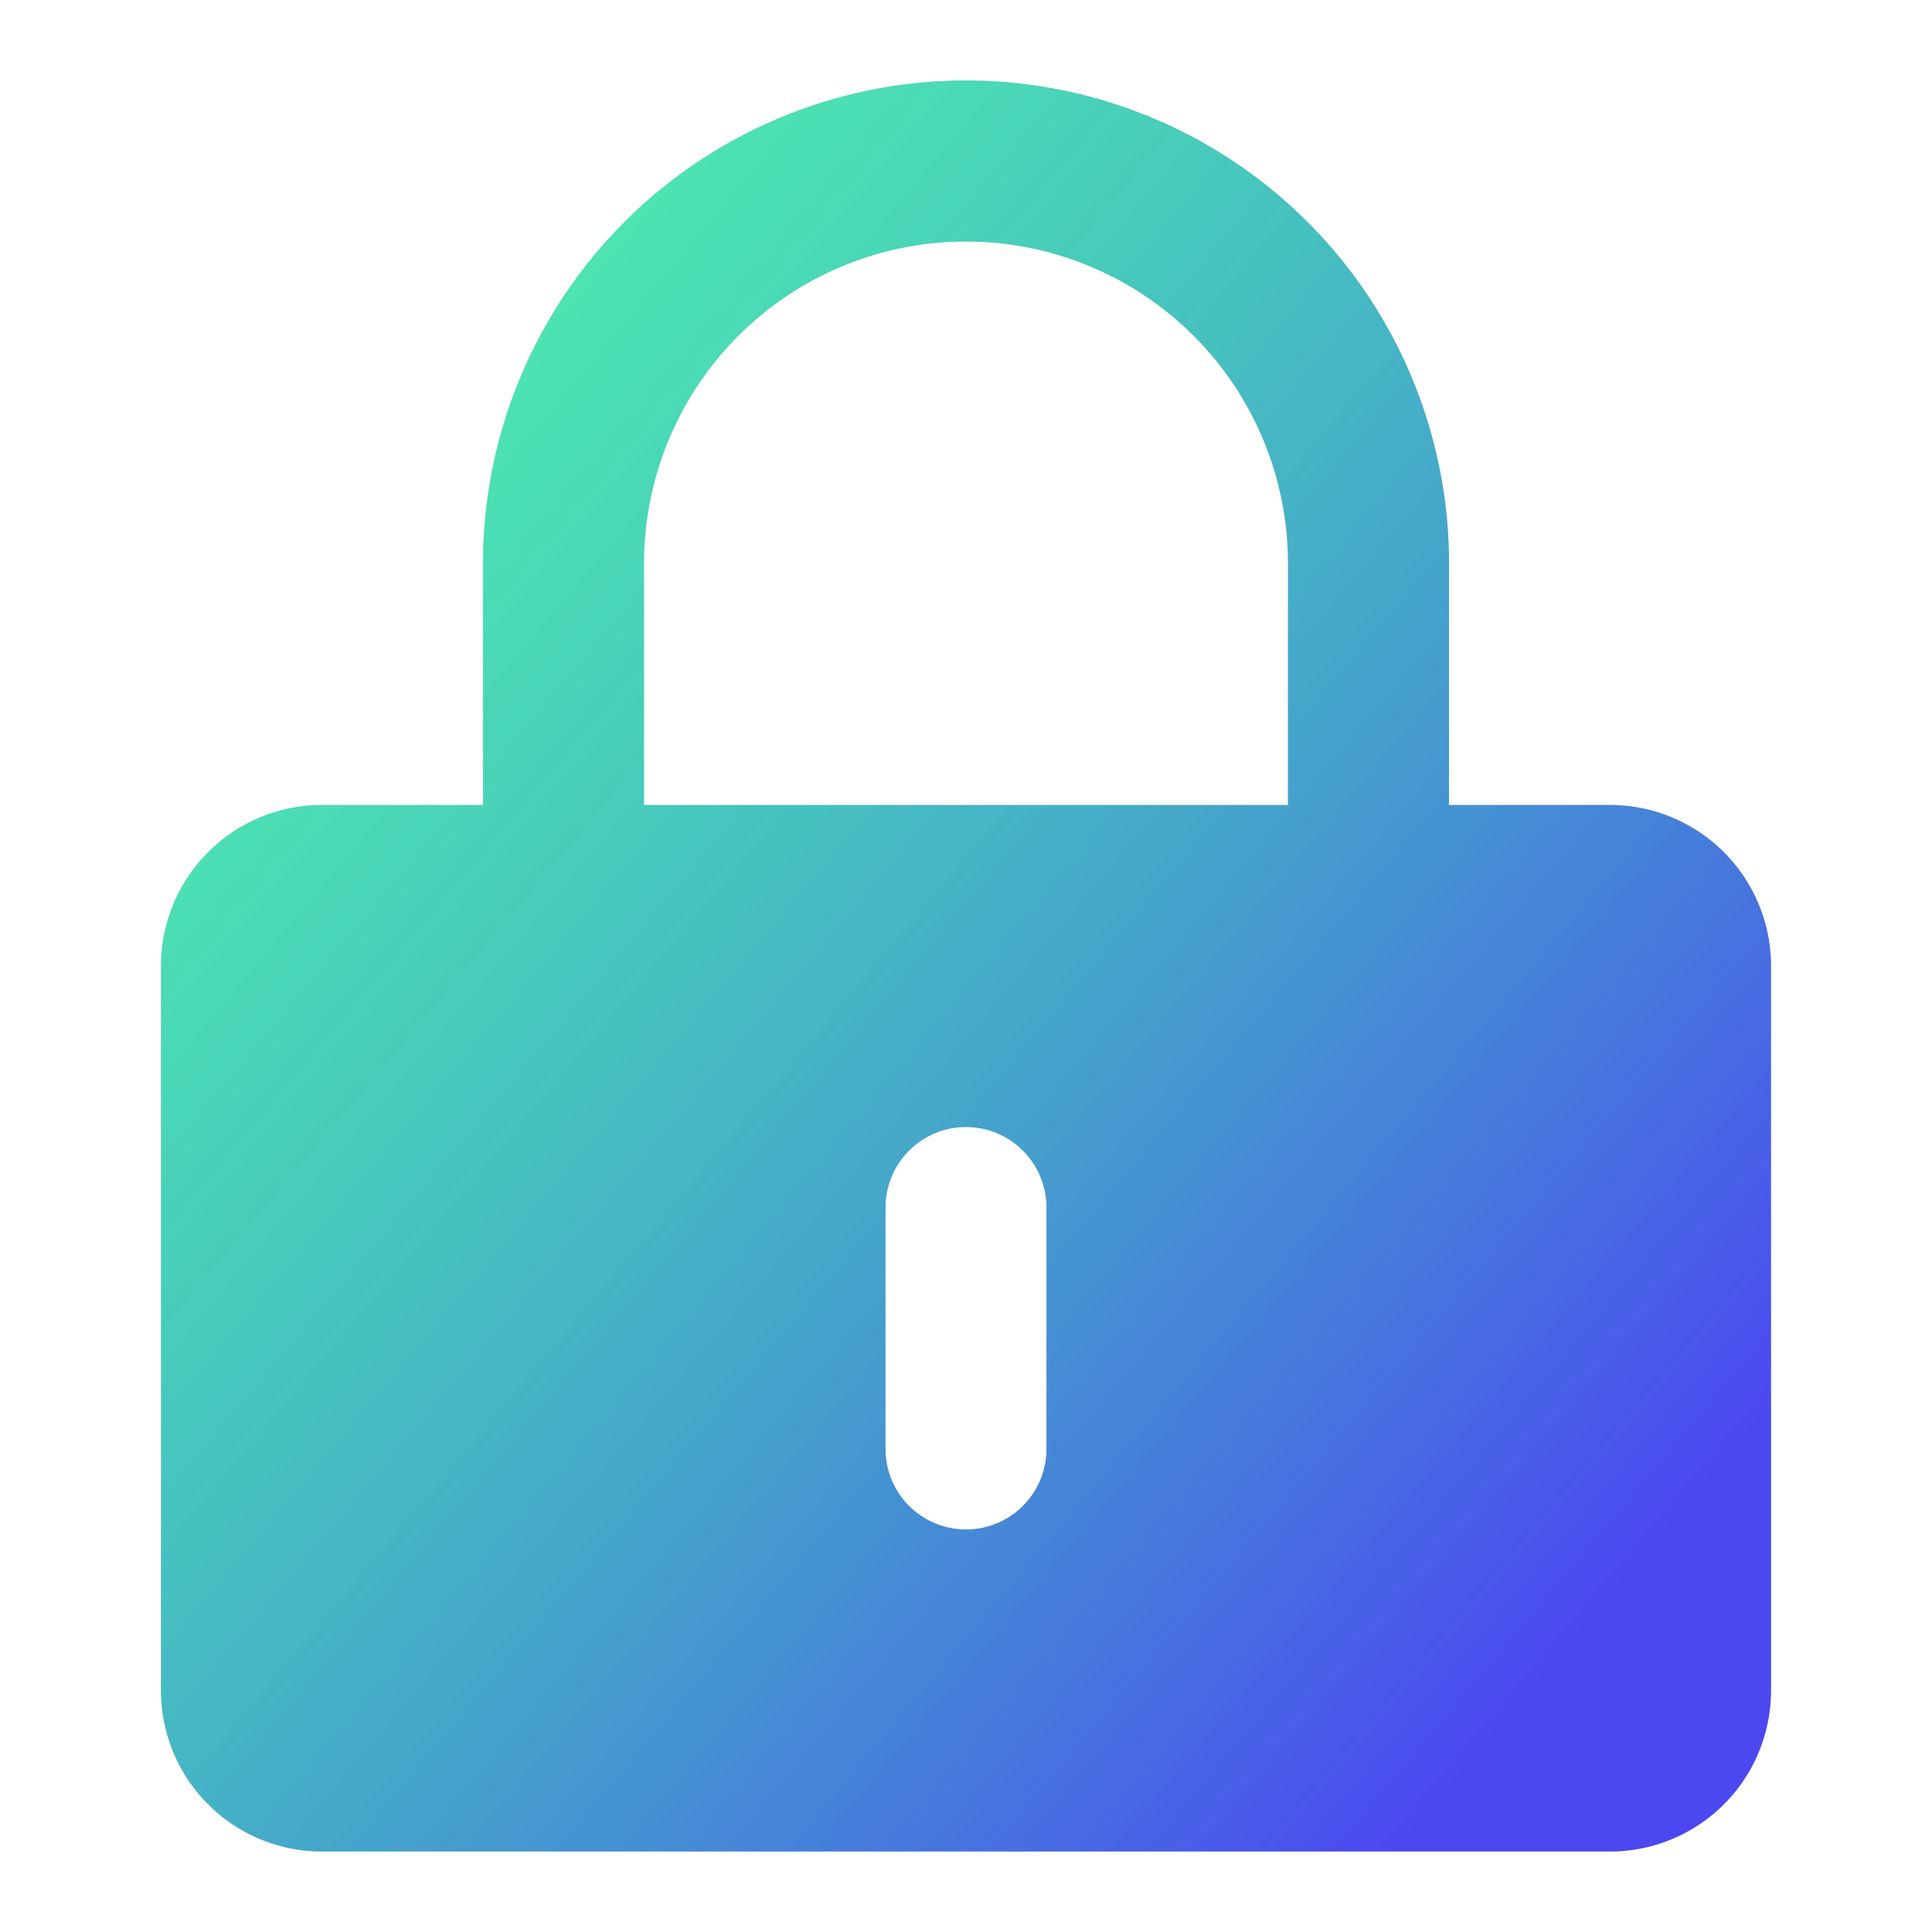 <svg width="30" height="30" fill="none" xmlns="http://www.w3.org/2000/svg"><path fill-rule="evenodd" clip-rule="evenodd" d="M7.5 8.75v3.75H5A2.5 2.5 0 0 0 2.5 15v11.25a2.5 2.5 0 0 0 2.5 2.5h20a2.5 2.5 0 0 0 2.5-2.5V15a2.5 2.5 0 0 0-2.5-2.5h-2.5V8.75a7.5 7.5 0 0 0-15 0Zm7.5-5a5 5 0 0 0-5 5v3.75h10V8.75a5 5 0 0 0-5-5Zm1.25 15a1.25 1.25 0 1 0-2.5 0v3.75a1.25 1.25 0 1 0 2.5 0v-3.75Z" fill="#C4C4C4"/><path fill-rule="evenodd" clip-rule="evenodd" d="M7.5 8.75v3.75H5A2.5 2.5 0 0 0 2.5 15v11.25a2.5 2.5 0 0 0 2.5 2.5h20a2.5 2.5 0 0 0 2.5-2.5V15a2.5 2.5 0 0 0-2.5-2.5h-2.5V8.75a7.5 7.5 0 0 0-15 0Zm7.5-5a5 5 0 0 0-5 5v3.75h10V8.75a5 5 0 0 0-5-5Zm1.25 15a1.25 1.25 0 1 0-2.5 0v3.75a1.25 1.25 0 1 0 2.5 0v-3.75Z" fill="url(#a)"/><defs><linearGradient id="a" x1="5.924" y1="5.964" x2="26.371" y2="23.202" gradientUnits="userSpaceOnUse"><stop stop-color="#00FFA3" stop-opacity=".6"/><stop offset="1" stop-color="#4B48F1"/></linearGradient></defs></svg>